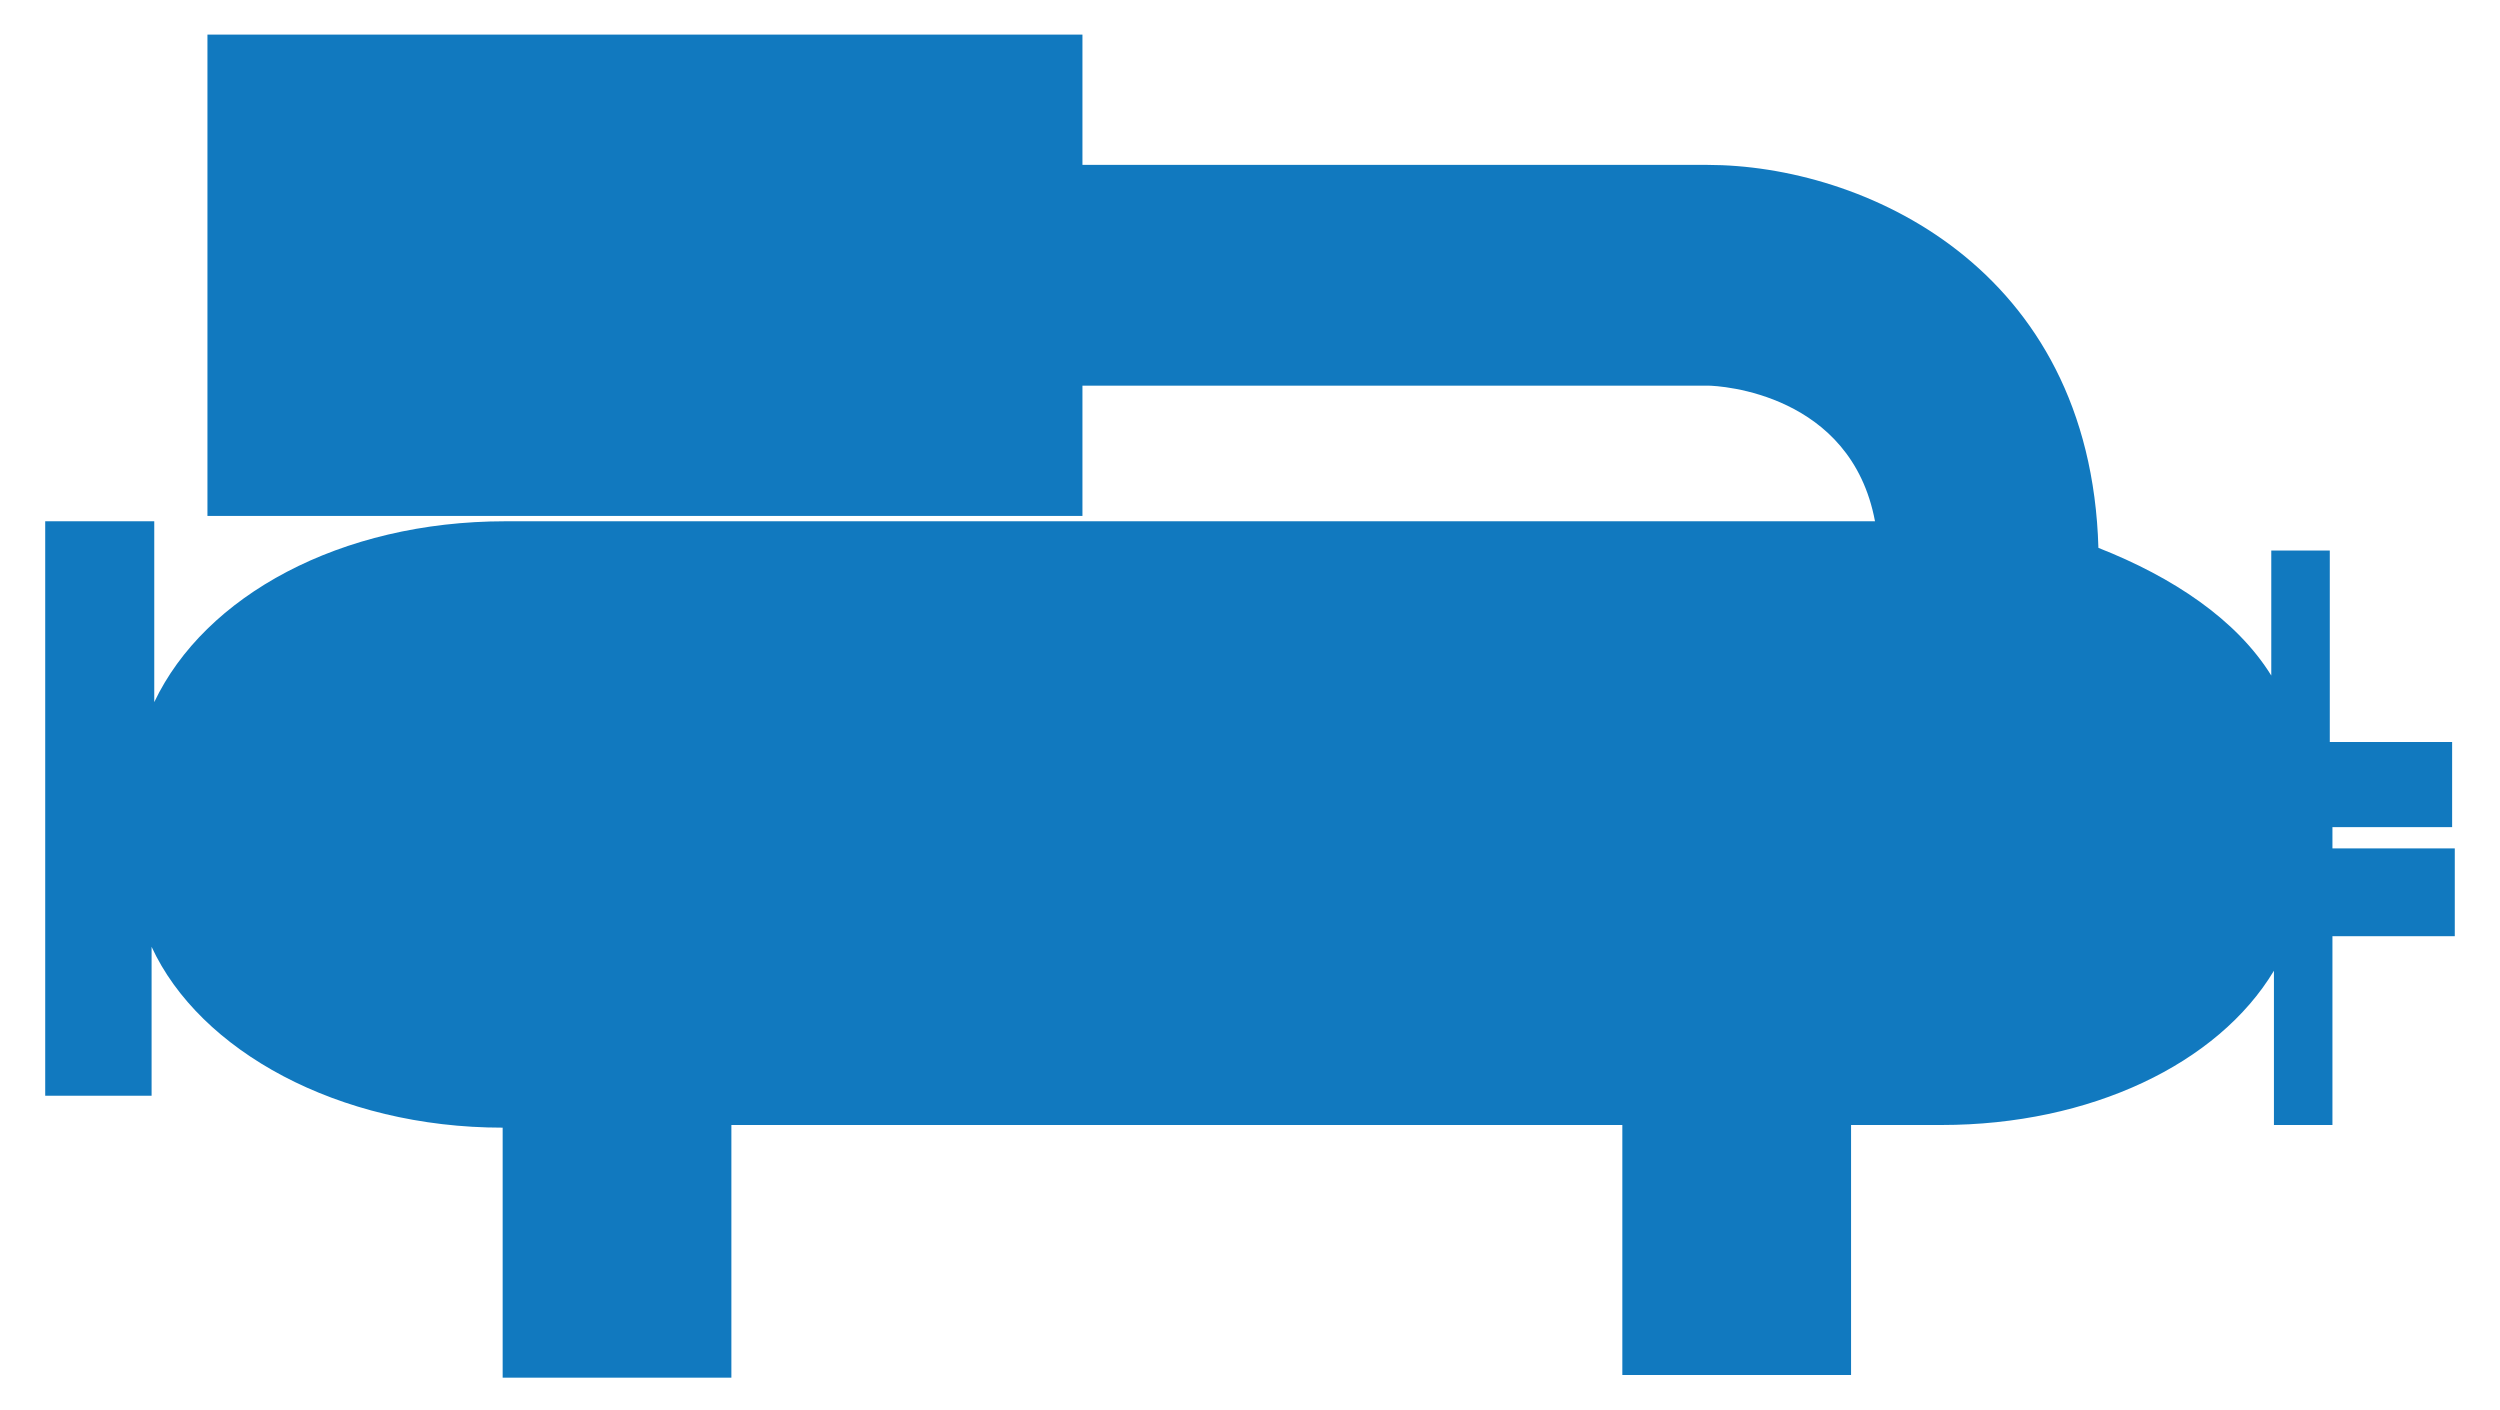 <?xml version="1.0" encoding="UTF-8"?>
<svg id="Layer_1" xmlns="http://www.w3.org/2000/svg" xmlns:xlink="http://www.w3.org/1999/xlink" version="1.1" viewBox="0 0 94 53">
  <!-- Generator: Adobe Illustrator 29.0.0, SVG Export Plug-In . SVG Version: 2.1.0 Build 186)  -->
  <defs>
    <style>
      .st0 {
        fill: #1179bf;
      }
    </style>
  </defs>
  <a xlink:href="#/chiller/basics">
    <g id="a4682">
      <path id="chiller" class="st0" d="M92.2,31.2v-3.3h-4.6v-7.2h-2.2v4.7c-1.3-2.1-3.7-3.7-6.5-4.8-.3-10.6-8.9-14.4-14.7-14.4h-23.5V1.3H7.8v18.1h32.9v-4.9h23.5c.5,0,5.4.3,6.3,5.1H19c-6.2,0-11.3,2.8-13.2,6.8v-6.8H1.7v21.6h4v-5.6c1.8,3.9,7,6.8,13.2,6.8v9.4h8.6v-9.5h33.5v9.4h8.6v-9.4h3.4c5.6,0,10.4-2.3,12.5-5.8v5.8h2.2v-7.1h4.6v-3.3h-4.6v-.8h4.5Z"/>
    </g>
  </a>
</svg>